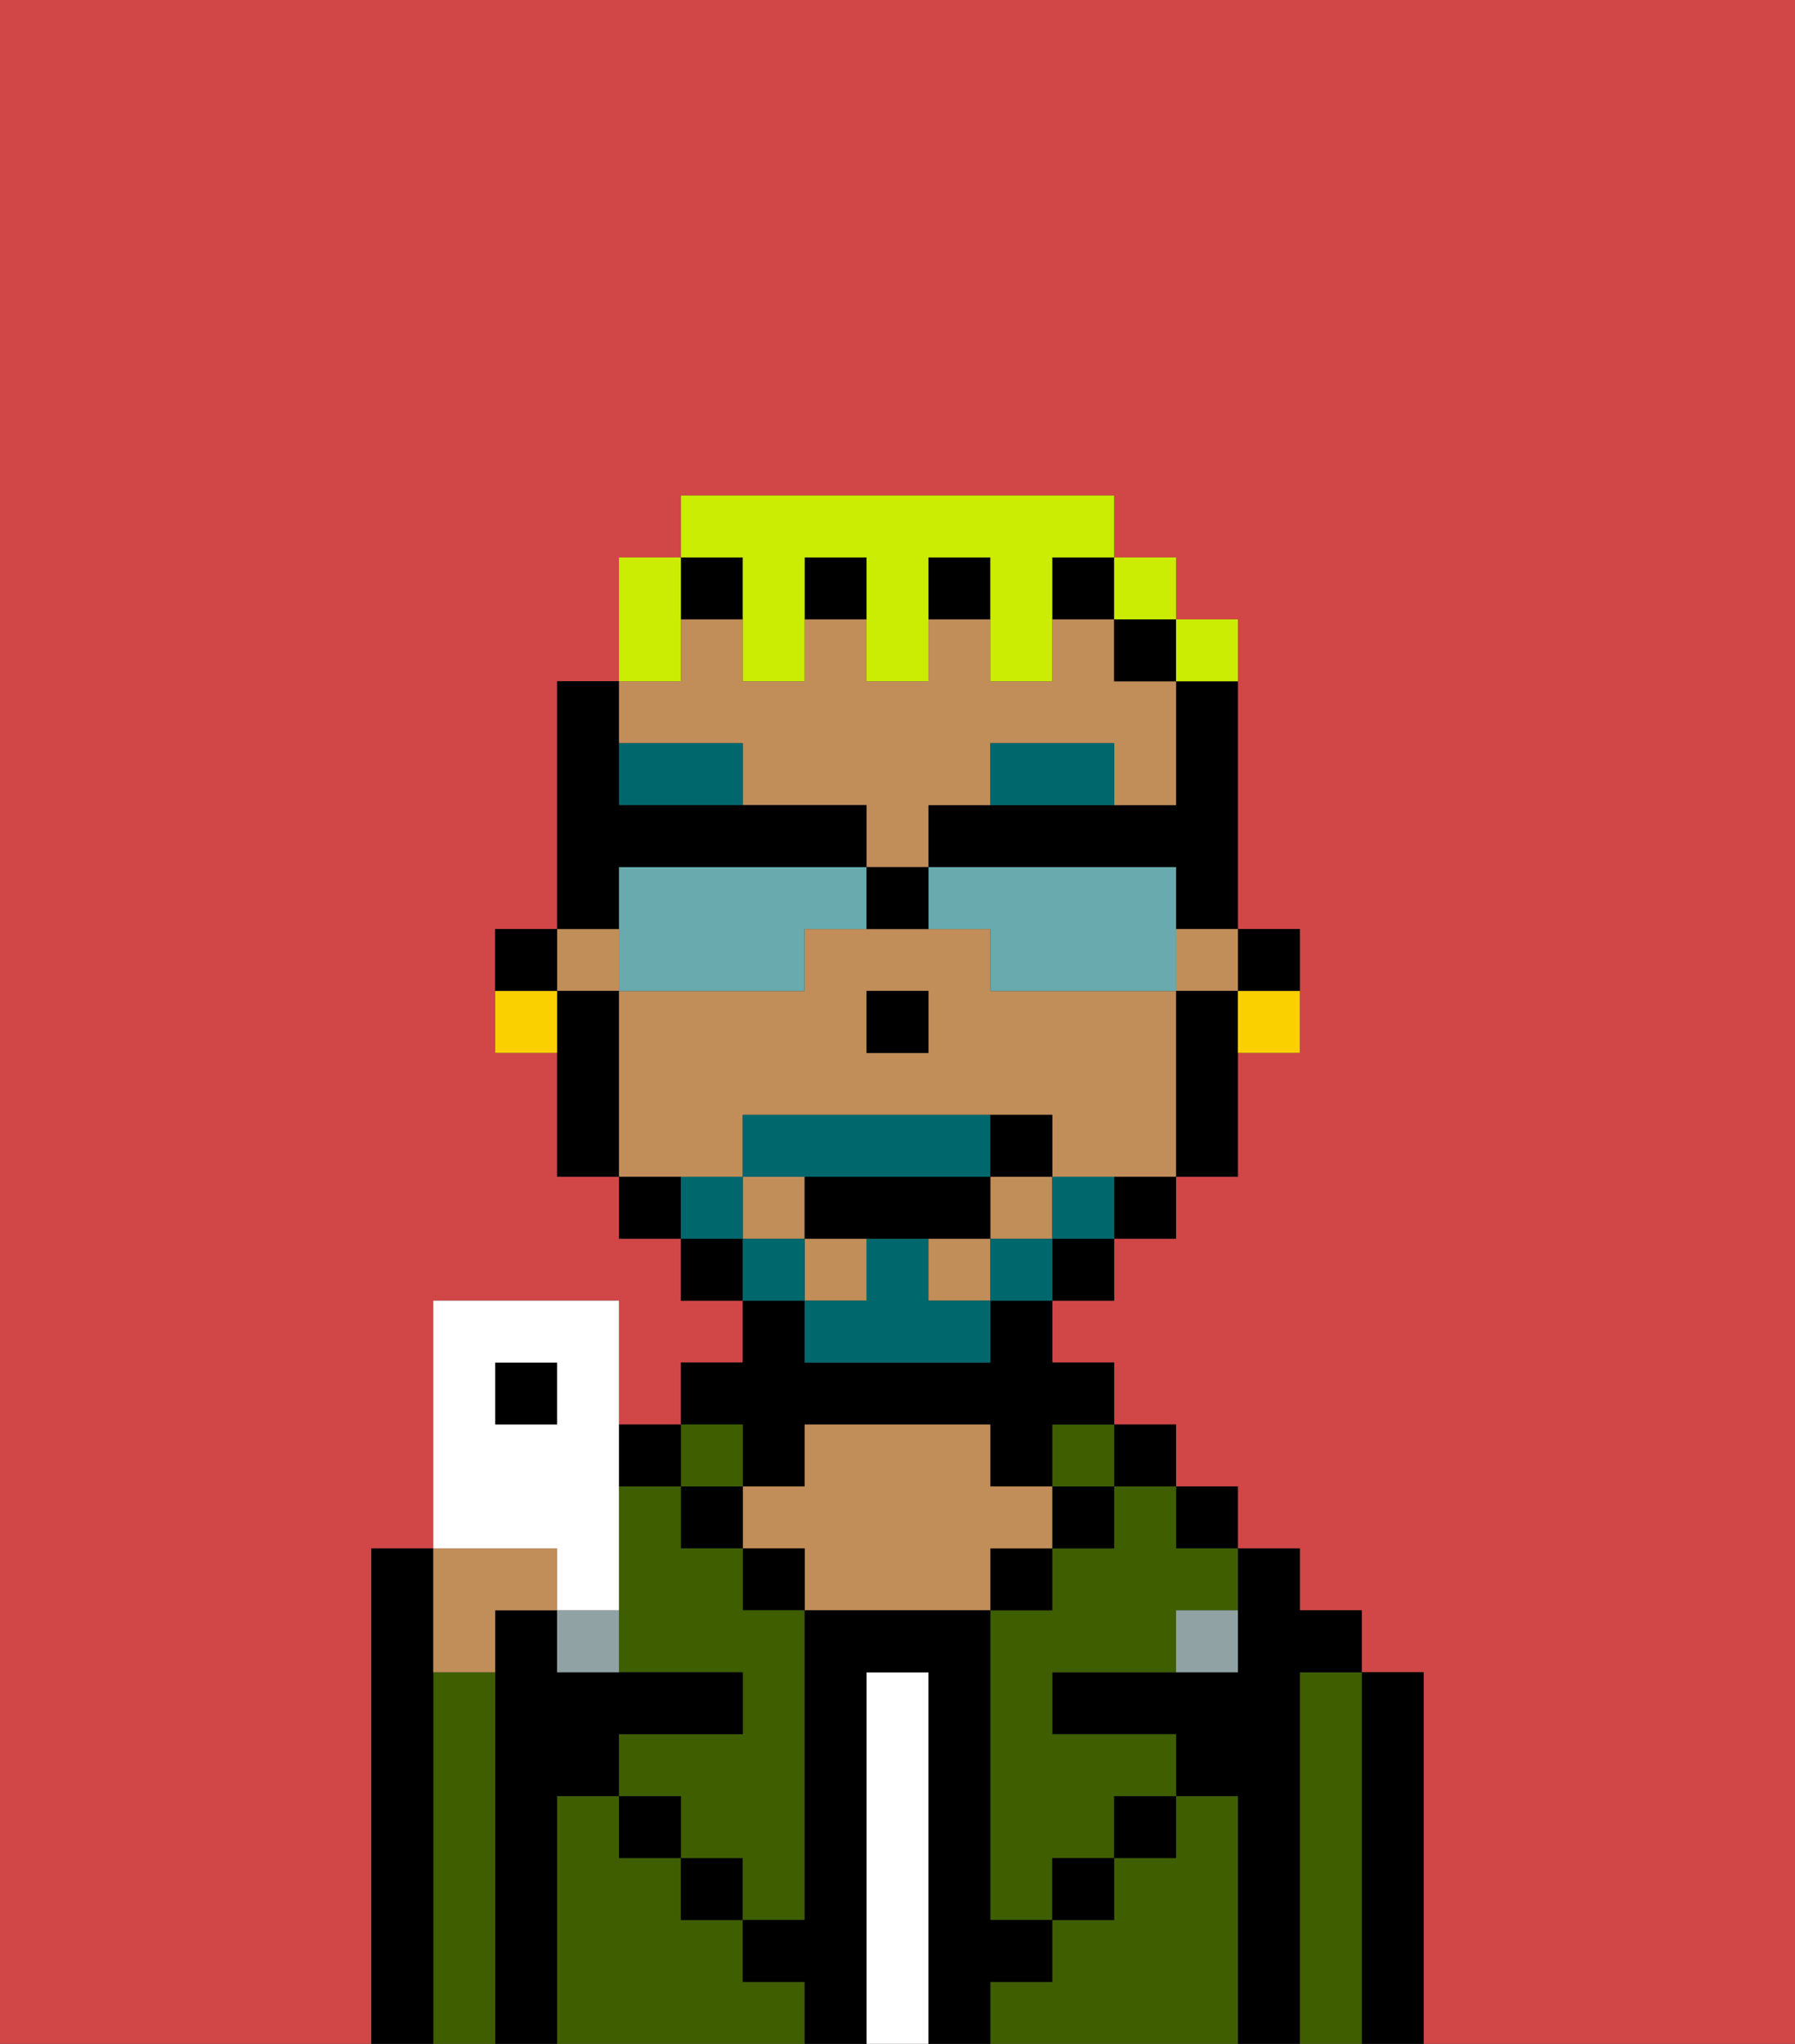 <svg xmlns="http://www.w3.org/2000/svg" viewBox="0 0 29 33"><rect x="0" y="0" width="29" height="33" fill="#333333" stroke="none"/><defs><style>polygon,rect,path{shape-rendering:crispedges;}.eb31-1{fill:#d14646;}.eb31-2{fill:#000000;}.eb31-3{fill:#3e5e00;}.eb31-4{fill:#ffffff;}.eb31-5{fill:#c18d59;}.eb31-6{fill:#90a2a3;}.eb31-7{fill:#00686d;}.eb31-8{fill:#00686d;}.eb31-9{fill:#cbed03;}.eb31-10{fill:#fad000;}.eb31-11{fill:#68aaad;}.eb31-12{fill:#ffffff;}</style></defs><path class="eb31-1" d="M0,33H6V25H7V21h3v2h1V22h1V21H11V20H10V19H9V17H8V15H9V11h1V9h1V8h7V9h1v1h1v5h1v2H20v2H19v1H18v1H17v1h1v1h1v1h1v1h1v1h1v1h1v6h6V0H0Z"/><path class="eb31-2" d="M23,27H22v6h1V27Z"/><path class="eb31-3" d="M22,27H21v6h1V27Z"/><path class="eb31-2" d="M21,27h1V26H21V25H20v2H17v1h2v1h1v4h1V27Z"/><rect class="eb31-2" x="19" y="24" width="1" height="1"/><path class="eb31-3" d="M20,29H19v1H18v1H17v1H16v1h4V29Z"/><rect class="eb31-2" x="18" y="23" width="1" height="1"/><path class="eb31-3" d="M18,25H17v1H16v5h1V30h1V29h1V28H17V27h2V26h1V25H19V24H18Z"/><rect class="eb31-3" x="17" y="23" width="1" height="1"/><rect class="eb31-2" x="17" y="24" width="1" height="1"/><rect class="eb31-2" x="18" y="29" width="1" height="1"/><rect class="eb31-2" x="16" y="25" width="1" height="1"/><path class="eb31-4" d="M15,27H14v6h1V27Z"/><path class="eb31-2" d="M12,24h1V23h3v1h1V23h1V22H17V21H16v1H13V21H12v1H11v1h1Z"/><path class="eb31-5" d="M17,25V24H16V23H13v1H12v1h1v1h3V25Z"/><rect class="eb31-2" x="12" y="25" width="1" height="1"/><path class="eb31-3" d="M12,32V31H11V30H10V29H9v4h4V32Z"/><rect class="eb31-3" x="11" y="23" width="1" height="1"/><rect class="eb31-2" x="11" y="24" width="1" height="1"/><rect class="eb31-2" x="11" y="30" width="1" height="1"/><rect class="eb31-2" x="10" y="23" width="1" height="1"/><path class="eb31-3" d="M12,25H11V24H10v3h2v1H10v1h1v1h1v1h1V26H12Z"/><path class="eb31-2" d="M9,29h1V28h2V27H9V26H8v7H9V29Z"/><path class="eb31-3" d="M8,27H7v6H8V27Z"/><path class="eb31-2" d="M7,27V25H6v8H7V27Z"/><rect class="eb31-2" x="10" y="29" width="1" height="1"/><rect class="eb31-2" x="17" y="30" width="1" height="1"/><path class="eb31-2" d="M17,32V31H16V26H13v5H12v1h1v1h1V27h1v6h1V32Z"/><path class="eb31-5" d="M8,27V26H9V25H7v2Z"/><path class="eb31-6" d="M9,26v1h1V26Z"/><path class="eb31-6" d="M19,27h1V26H19Z"/><path class="eb31-2" d="M21,16V15H20v1Z"/><path class="eb31-2" d="M19,12v1H15v1h4v1h1V11H19Z"/><rect class="eb31-5" x="16" y="19" width="1" height="1"/><rect class="eb31-5" x="12" y="19" width="1" height="1"/><rect class="eb31-5" x="15" y="20" width="1" height="1"/><rect class="eb31-5" x="13" y="20" width="1" height="1"/><path class="eb31-5" d="M12,19V18h5v1h2V16H16V15H13v1H10v3h2Zm2-3h1v1H14Z"/><rect class="eb31-5" x="19" y="15" width="1" height="1"/><path class="eb31-5" d="M12,12v1h2v1h1V13h1V12h2v1h1V11H18V10H17v1H16V10H15v1H14V10H13v1H12V10H11v1H10v1Z"/><rect class="eb31-5" x="9" y="15" width="1" height="1"/><path class="eb31-2" d="M19,16v3h1V16Z"/><rect class="eb31-2" x="18" y="10" width="1" height="1"/><path class="eb31-2" d="M18,20h1V19H18Z"/><rect class="eb31-2" x="17" y="20" width="1" height="1"/><rect class="eb31-2" x="13" y="9" width="1" height="1"/><rect class="eb31-2" x="11" y="9" width="1" height="1"/><rect class="eb31-2" x="15" y="9" width="1" height="1"/><rect class="eb31-2" x="17" y="9" width="1" height="1"/><rect class="eb31-2" x="11" y="20" width="1" height="1"/><path class="eb31-2" d="M10,19v1h1V19Z"/><path class="eb31-2" d="M10,16H9v3h1V16Z"/><path class="eb31-2" d="M9,15H8v1H9Z"/><rect class="eb31-2" x="14" y="16" width="1" height="1"/><path class="eb31-7" d="M18,12H16v1h2Z"/><path class="eb31-7" d="M10,12v1h2V12Z"/><path class="eb31-8" d="M17,19v1h1V19Z"/><rect class="eb31-8" x="16" y="20" width="1" height="1"/><path class="eb31-8" d="M15,20H14v1H13v1h3V21H15Z"/><path class="eb31-8" d="M14,19h2V18H12v1h2Z"/><rect class="eb31-8" x="12" y="20" width="1" height="1"/><path class="eb31-8" d="M12,19H11v1h1Z"/><path class="eb31-2" d="M15,20h1V19H13v1h2Z"/><path class="eb31-2" d="M17,19V18H16v1Z"/><path class="eb31-9" d="M11,10V9H10v2h1Z"/><path class="eb31-9" d="M12,10v1h1V9h1v2h1V9h1v2h1V9h1V8H11V9h1Z"/><rect class="eb31-9" x="18" y="9" width="1" height="1"/><path class="eb31-9" d="M20,11V10H19v1Z"/><path class="eb31-10" d="M20,17h1V16H20Z"/><path class="eb31-10" d="M8,16v1H9V16Z"/><path class="eb31-11" d="M13,14H10v2h3V15h1V14Z"/><path class="eb31-11" d="M19,14H15v1h1v1h3V14Z"/><path class="eb31-2" d="M10,14h4V13H10V11H9v4h1Z"/><path class="eb31-2" d="M14,14v1h1V14Z"/><rect class="eb31-2" x="8" y="22" width="1" height="1"/><path class="eb31-12" d="M9,26h1V21H7v4H9ZM8,23V22H9v1Z"/></svg>